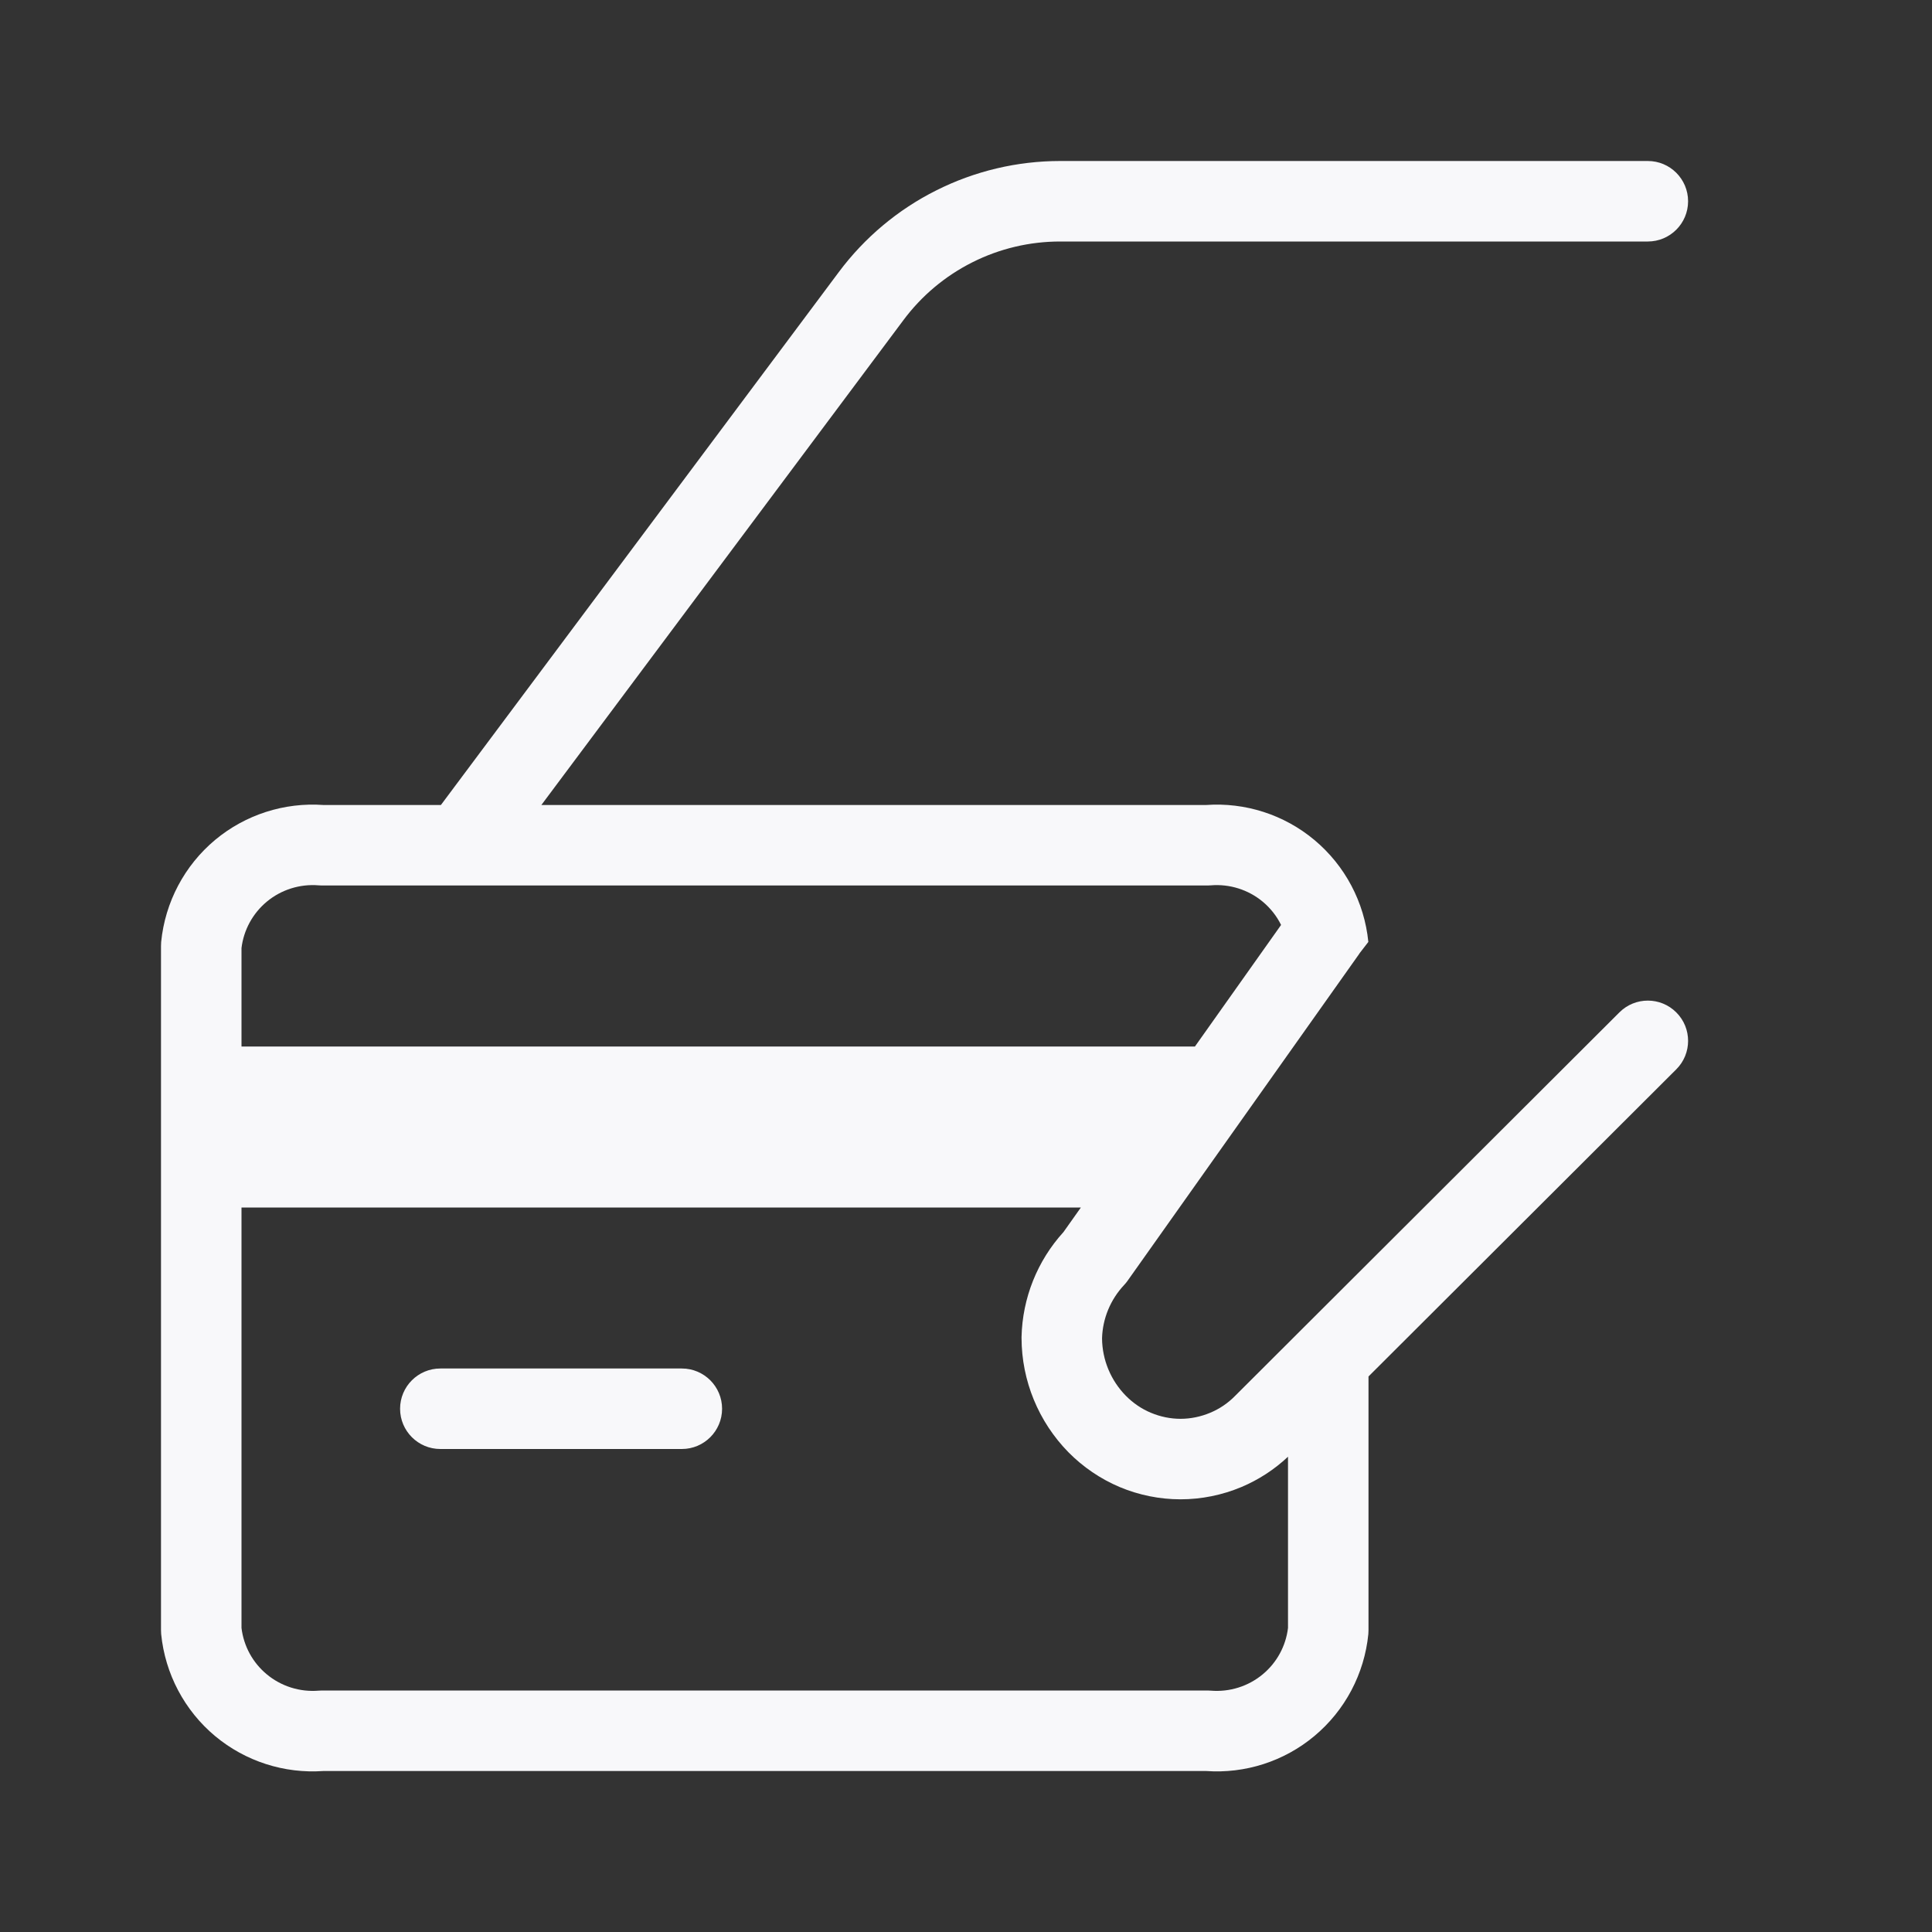 <svg width="24" height="24" viewBox="0 0 24 24" fill="none" xmlns="http://www.w3.org/2000/svg">
<rect x="0" y="0" width="24" height="24" fill="#333333" stroke="none"/>
<path d="M4.97 17.5C4.97 17.224 5.194 17 5.47 17H8.47C8.746 17 8.97 17.224 8.97 17.5C8.97 17.776 8.746 18 8.47 18H5.47C5.194 18 4.97 17.776 4.97 17.5Z" fill="#F8F8FA"/>
<path fill-rule="evenodd" clip-rule="evenodd" d="M10.419 3.381C10.738 2.953 11.153 2.604 11.631 2.365C12.108 2.125 12.636 2 13.17 2H20.47C20.746 2 20.97 2.224 20.97 2.5C20.97 2.776 20.746 3 20.47 3L13.17 3C12.791 3 12.418 3.088 12.08 3.258C11.741 3.428 11.447 3.675 11.221 3.979L6.725 10L14.981 10C15.468 9.965 15.951 10.12 16.326 10.433C16.708 10.751 16.949 11.207 16.998 11.701L16.889 11.842L16.887 11.846L16.878 11.859L14.008 15.909C13.995 15.928 13.98 15.946 13.964 15.963C13.795 16.143 13.697 16.378 13.69 16.625C13.692 16.893 13.799 17.149 13.986 17.339C14.075 17.429 14.181 17.502 14.297 17.55C14.414 17.599 14.539 17.625 14.665 17.625C14.791 17.625 14.916 17.599 15.033 17.55C15.149 17.502 15.255 17.43 15.343 17.34L15.347 17.336L20.117 12.576C20.312 12.381 20.629 12.381 20.824 12.577C21.019 12.772 21.019 13.089 20.823 13.284L17 17.099V20.25C17 20.266 16.999 20.282 16.998 20.299C16.949 20.793 16.708 21.249 16.326 21.567C15.951 21.88 15.468 22.035 14.981 22H4.019C3.532 22.035 3.049 21.88 2.673 21.567C2.292 21.249 2.051 20.793 2.002 20.299C2.001 20.282 2 20.266 2 20.25V11.75C2 11.734 2.001 11.718 2.002 11.701C2.051 11.207 2.292 10.751 2.673 10.433C3.049 10.12 3.532 9.965 4.019 10H5.477L10.419 3.381ZM16 18.096C15.831 18.255 15.634 18.383 15.42 18.473C15.181 18.573 14.924 18.625 14.665 18.625C14.406 18.625 14.149 18.573 13.91 18.473C13.671 18.372 13.455 18.225 13.273 18.041C12.901 17.662 12.691 17.152 12.69 16.621L12.69 16.608C12.701 16.125 12.886 15.662 13.211 15.305L13.427 15L3 15L3 20.223C3.027 20.448 3.139 20.654 3.314 20.799C3.493 20.948 3.725 21.021 3.958 21.002C3.972 21.001 3.986 21 4 21H15C15.014 21 15.028 21.001 15.042 21.002C15.275 21.021 15.507 20.948 15.686 20.799C15.861 20.654 15.973 20.448 16 20.223V18.096ZM14.844 13L15.914 11.49C15.86 11.38 15.782 11.281 15.686 11.201C15.507 11.052 15.275 10.979 15.042 10.998C15.028 10.999 15.014 11 15 11L4 11C3.986 11 3.972 10.999 3.958 10.998C3.725 10.979 3.493 11.052 3.314 11.201C3.139 11.347 3.027 11.553 3 11.777V13L14.844 13Z" fill="#F8F8FA"/>
<path d="M17 11.75C17 11.734 16.999 11.718 16.998 11.701L17 11.75Z" fill="#F8F8FA"/>
</svg>
